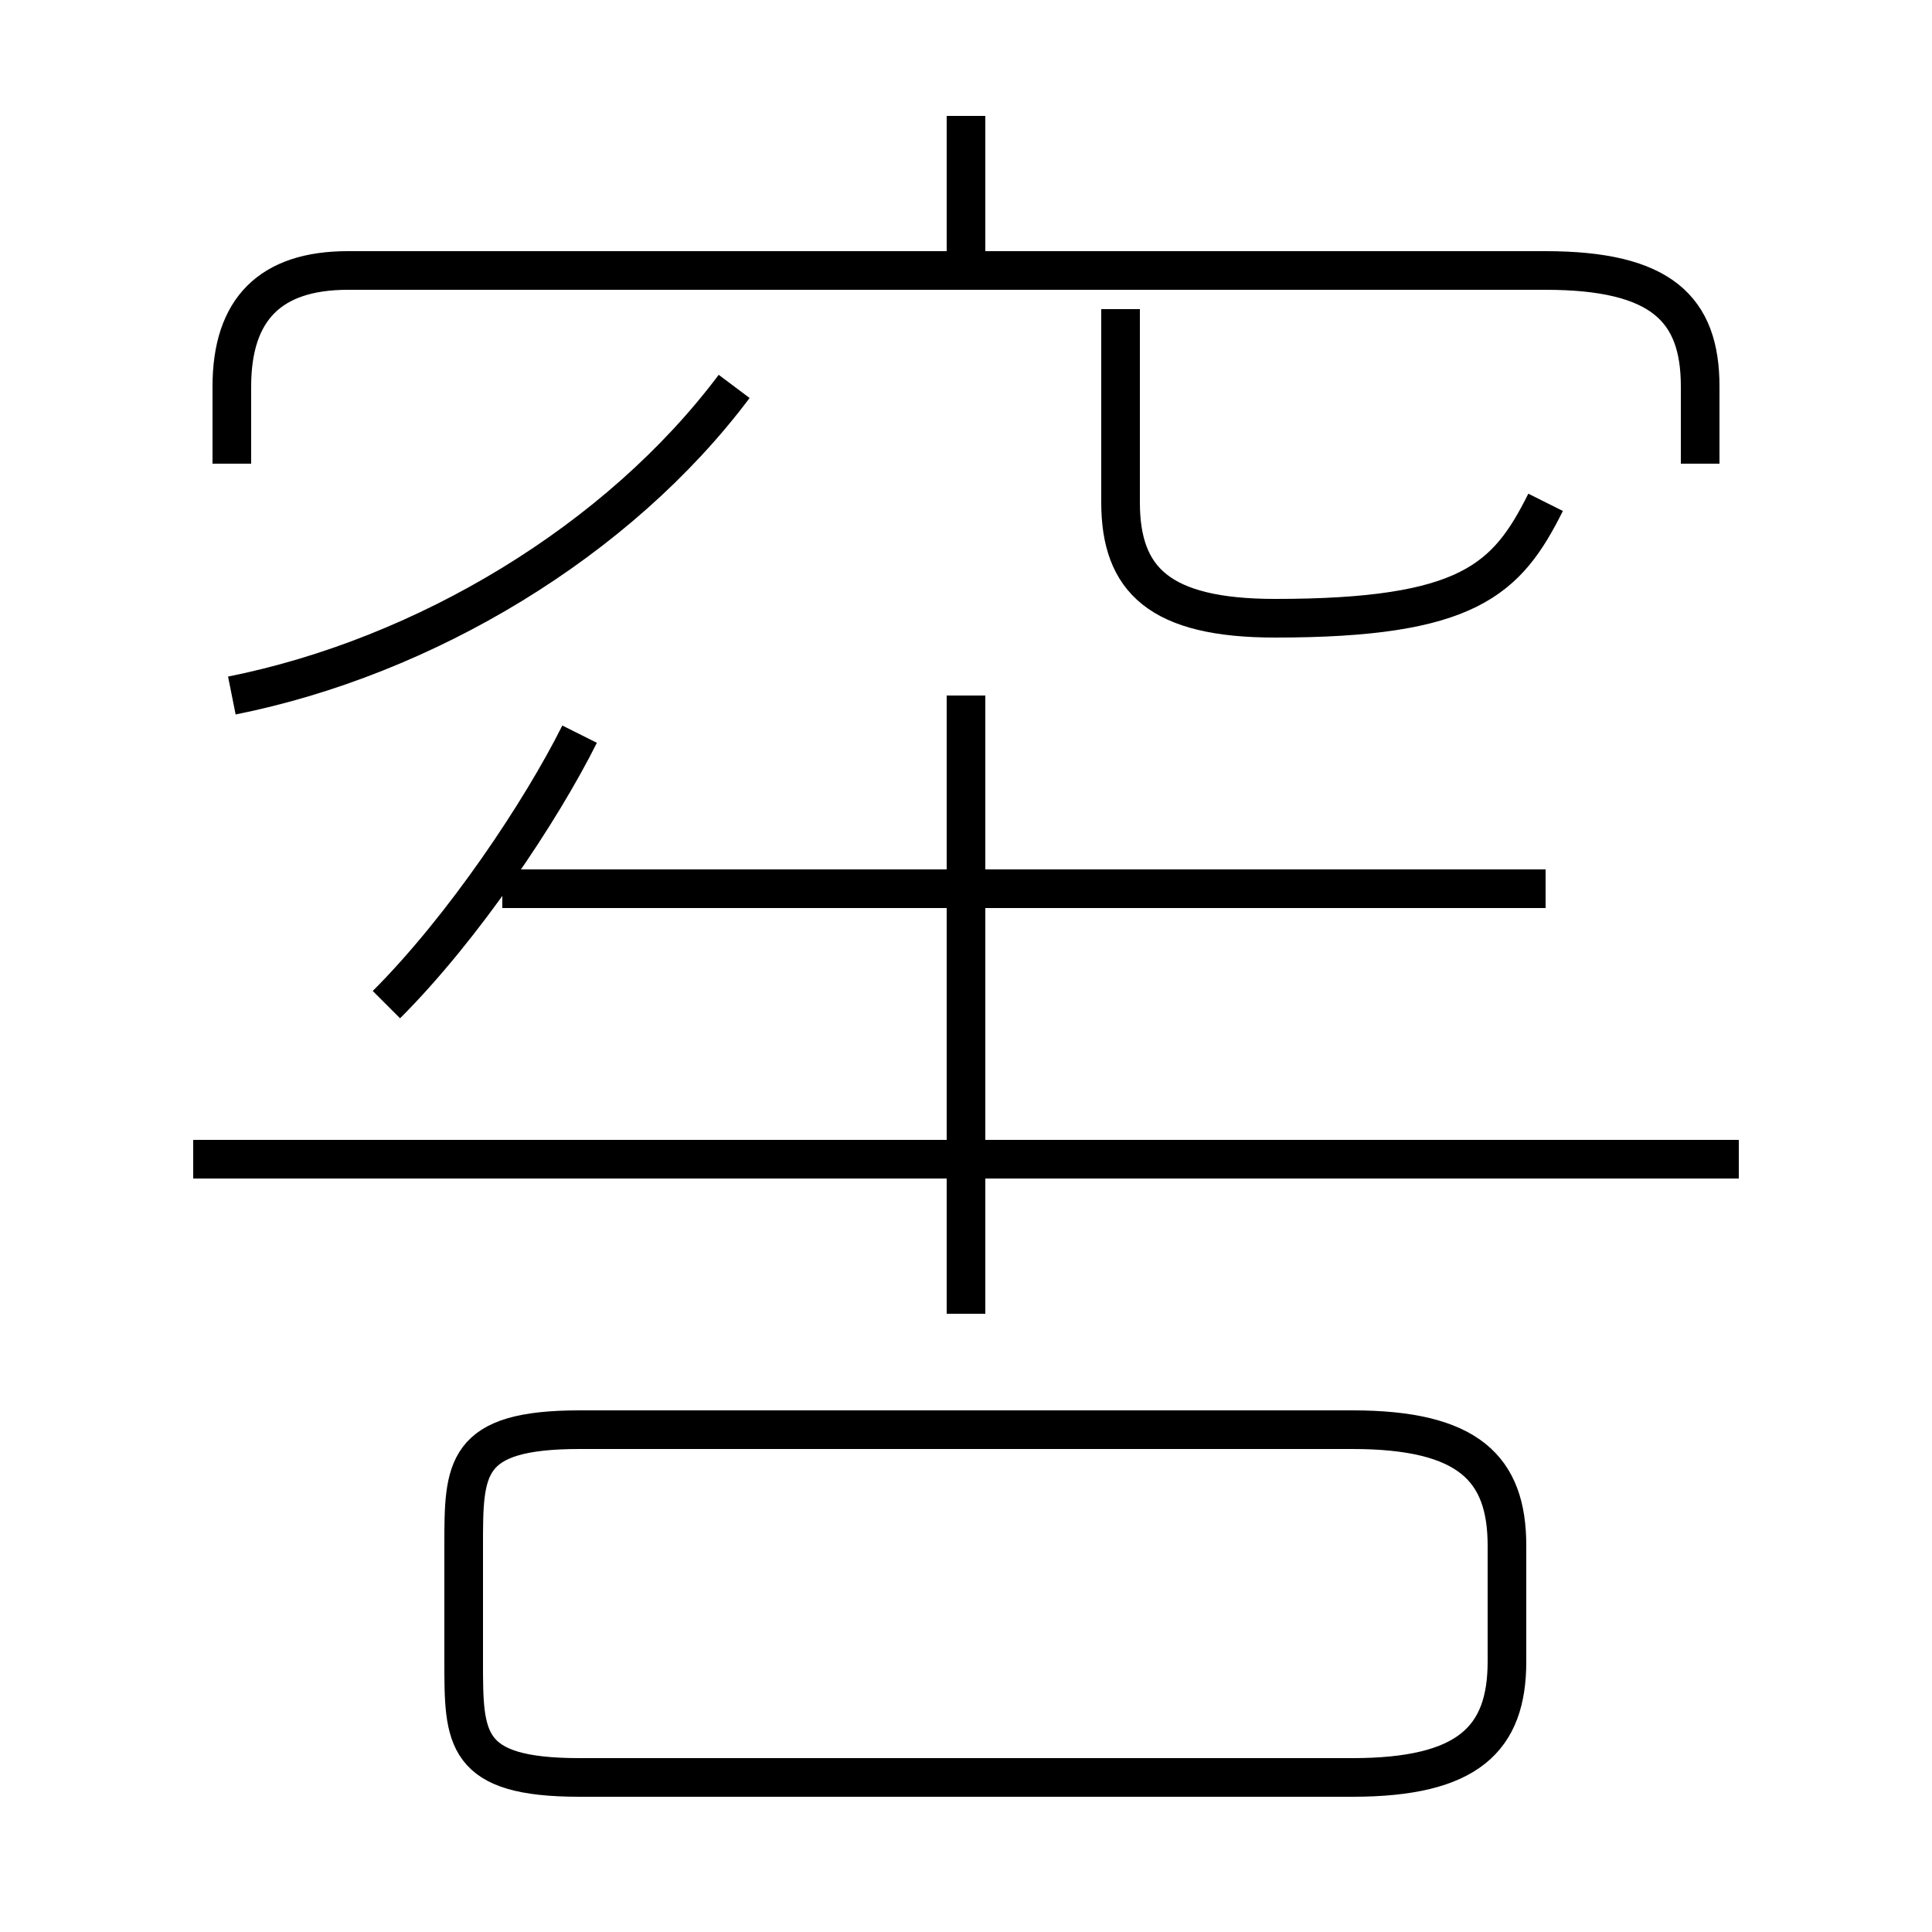 <?xml version='1.0' encoding='utf8'?>
<svg viewBox="0.0 -6.0 50.0 50.0" version="1.1" xmlns="http://www.w3.org/2000/svg">
<rect x="0.0" y="-6.0" width="50.0" height="50.0" fill="#808080" stroke="none"/>
<rect x="-1000" y="-1000" width="2000" height="2000" stroke="white" fill="white"/>
<g style="fill:white;stroke:#000000;  stroke-width:1">
<path d="M 44 -32 L 44 -34 C 44 -36 43 -37 40 -37 L 9 -37 C 7 -37 6 -36 6 -34 L 6 -32 M 15 2 L 35 2 C 38 2 39 1 39 -1 L 39 -4 C 39 -6 38 -7 35 -7 L 15 -7 C 12 -7 12 -6 12 -4 L 12 -1 C 12 1 12 2 15 2 Z M 10 -18 C 12 -20 14 -23 15 -25 M 45 -14 L 5 -14 M 6 -26 C 11 -27 16 -30 19 -34 M 25 -10 L 25 -26 M 40 -21 L 13 -21 M 25 -37 L 25 -41 M 40 -31 C 39 -29 38 -28 33 -28 C 30 -28 29 -29 29 -31 L 29 -36" transform="translate(0.0 38.0)" />
</g>
</svg>